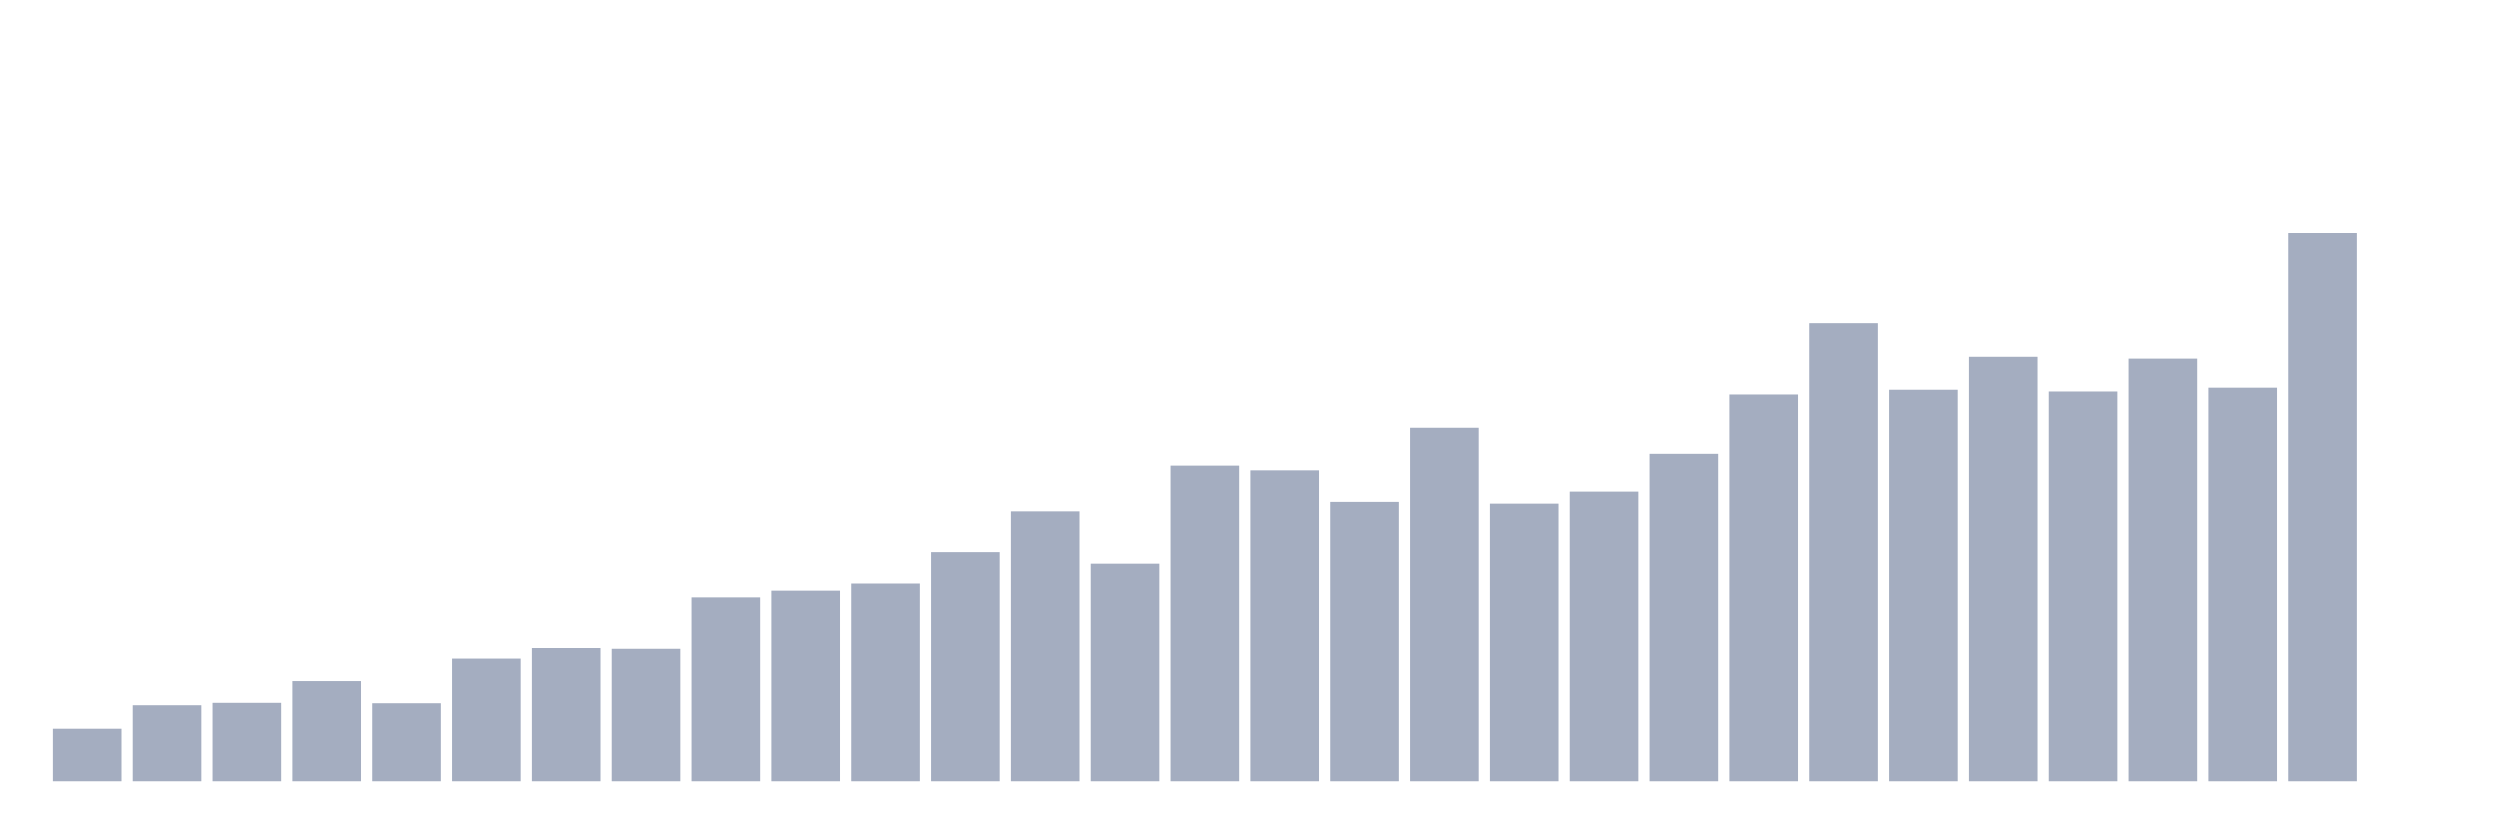 <svg xmlns="http://www.w3.org/2000/svg" viewBox="0 0 480 160"><g transform="translate(10,10)"><rect class="bar" x="0.153" width="13.175" y="129.91" height="10.09" fill="rgb(164,173,192)"></rect><rect class="bar" x="15.482" width="13.175" y="125.4" height="14.6" fill="rgb(164,173,192)"></rect><rect class="bar" x="30.81" width="13.175" y="124.937" height="15.063" fill="rgb(164,173,192)"></rect><rect class="bar" x="46.138" width="13.175" y="120.761" height="19.239" fill="rgb(164,173,192)"></rect><rect class="bar" x="61.466" width="13.175" y="125.017" height="14.983" fill="rgb(164,173,192)"></rect><rect class="bar" x="76.794" width="13.175" y="116.442" height="23.558" fill="rgb(164,173,192)"></rect><rect class="bar" x="92.123" width="13.175" y="114.417" height="25.583" fill="rgb(164,173,192)"></rect><rect class="bar" x="107.451" width="13.175" y="114.561" height="25.439" fill="rgb(164,173,192)"></rect><rect class="bar" x="122.779" width="13.175" y="104.694" height="35.306" fill="rgb(164,173,192)"></rect><rect class="bar" x="138.107" width="13.175" y="103.403" height="36.597" fill="rgb(164,173,192)"></rect><rect class="bar" x="153.436" width="13.175" y="102.033" height="37.967" fill="rgb(164,173,192)"></rect><rect class="bar" x="168.764" width="13.175" y="96.008" height="43.992" fill="rgb(164,173,192)"></rect><rect class="bar" x="184.092" width="13.175" y="88.181" height="51.819" fill="rgb(164,173,192)"></rect><rect class="bar" x="199.42" width="13.175" y="98.223" height="41.777" fill="rgb(164,173,192)"></rect><rect class="bar" x="214.748" width="13.175" y="79.399" height="60.601" fill="rgb(164,173,192)"></rect><rect class="bar" x="230.077" width="13.175" y="80.307" height="59.693" fill="rgb(164,173,192)"></rect><rect class="bar" x="245.405" width="13.175" y="86.364" height="53.636" fill="rgb(164,173,192)"></rect><rect class="bar" x="260.733" width="13.175" y="72.13" height="67.87" fill="rgb(164,173,192)"></rect><rect class="bar" x="276.061" width="13.175" y="86.699" height="53.301" fill="rgb(164,173,192)"></rect><rect class="bar" x="291.39" width="13.175" y="84.388" height="55.612" fill="rgb(164,173,192)"></rect><rect class="bar" x="306.718" width="13.175" y="77.135" height="62.865" fill="rgb(164,173,192)"></rect><rect class="bar" x="322.046" width="13.175" y="65.739" height="74.261" fill="rgb(164,173,192)"></rect><rect class="bar" x="337.374" width="13.175" y="52.047" height="87.953" fill="rgb(164,173,192)"></rect><rect class="bar" x="352.702" width="13.175" y="64.83" height="75.17" fill="rgb(164,173,192)"></rect><rect class="bar" x="368.031" width="13.175" y="58.502" height="81.498" fill="rgb(164,173,192)"></rect><rect class="bar" x="383.359" width="13.175" y="65.165" height="74.835" fill="rgb(164,173,192)"></rect><rect class="bar" x="398.687" width="13.175" y="58.853" height="81.147" fill="rgb(164,173,192)"></rect><rect class="bar" x="414.015" width="13.175" y="64.432" height="75.568" fill="rgb(164,173,192)"></rect><rect class="bar" x="429.344" width="13.175" y="34.737" height="105.263" fill="rgb(164,173,192)"></rect><rect class="bar" x="444.672" width="13.175" y="140" height="0" fill="rgb(164,173,192)"></rect></g></svg>